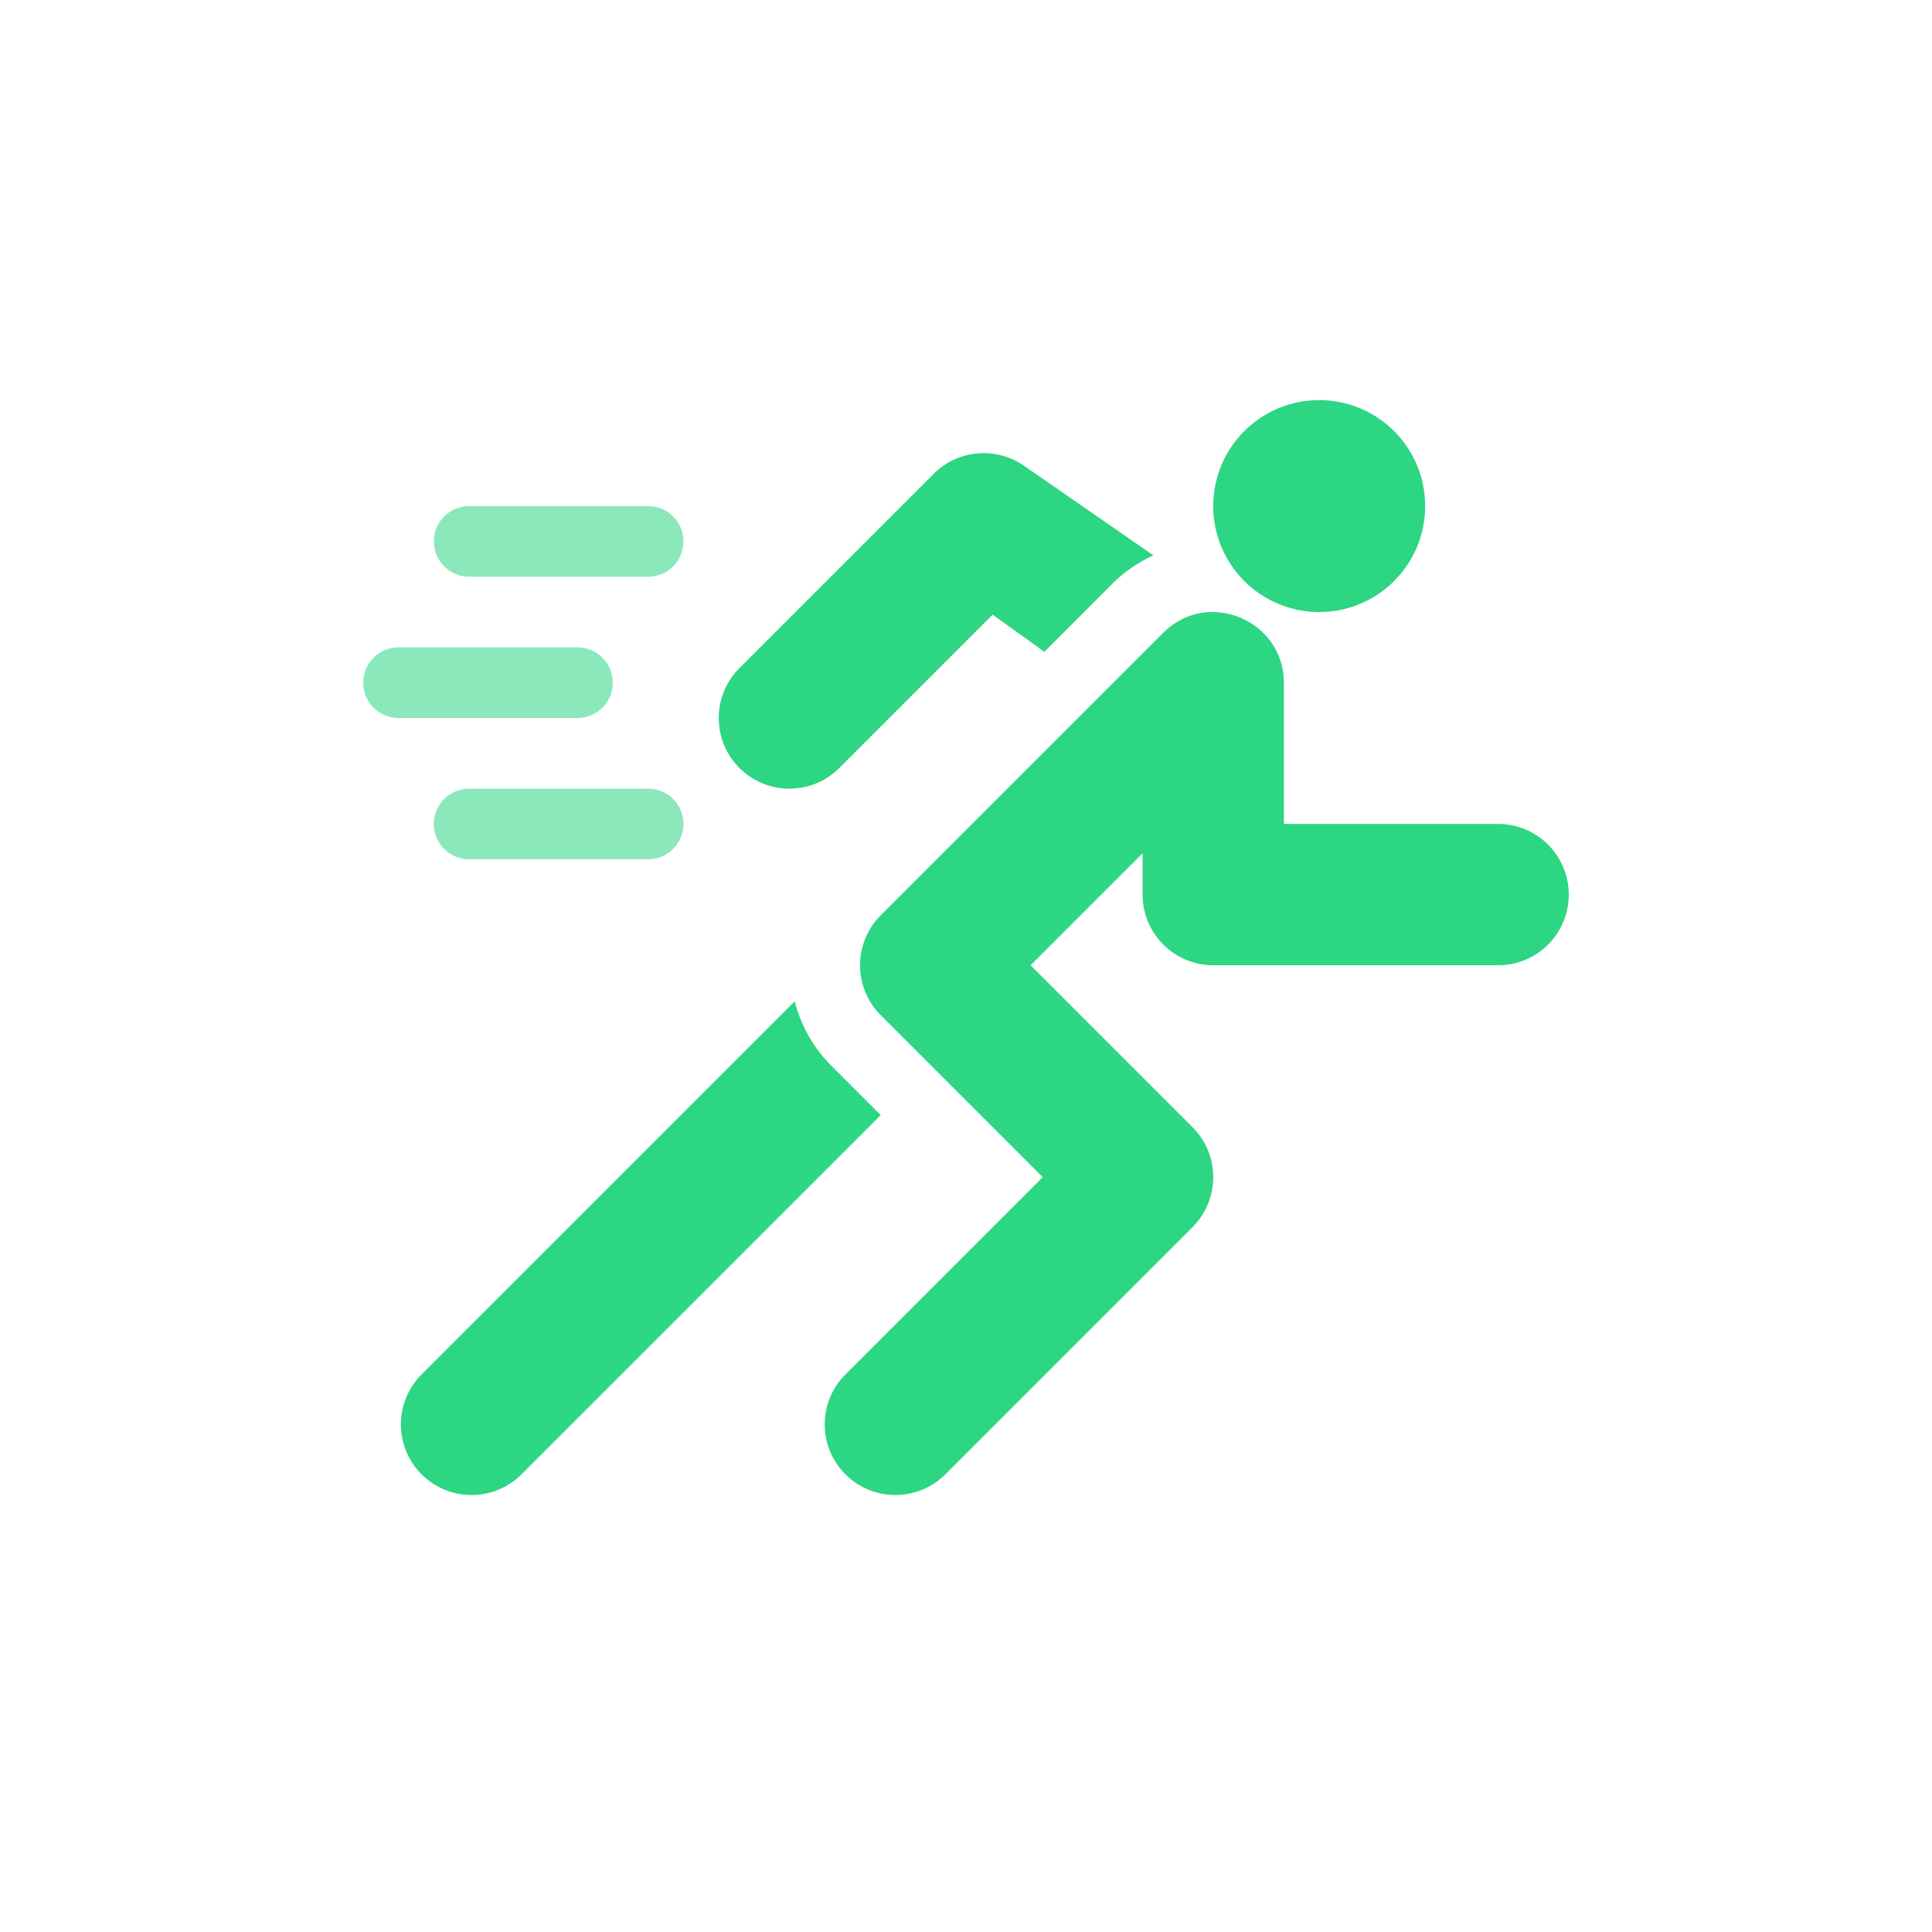 <?xml version="1.0" encoding="UTF-8"?>
<svg width="54px" height="54px" viewBox="0 0 54 54" version="1.1" xmlns="http://www.w3.org/2000/svg" xmlns:xlink="http://www.w3.org/1999/xlink">
    <title>runner</title>
    <g id="runner" stroke="none" stroke-width="1" fill="none" fill-rule="evenodd">
        <g id="Mask" transform="translate(10.152, 11.151)" fill="#2DD682" fill-rule="nonzero">
            <path d="M7.963,2.994 L2.962,2.994 C2.416,2.994 1.974,3.436 1.974,3.982 C1.974,4.527 2.416,4.969 2.962,4.969 L7.963,4.969 C8.509,4.969 8.95,4.527 8.95,3.982 C8.95,3.436 8.509,2.994 7.963,2.994 Z" id="Path" opacity="0.553"></path>
            <path d="M7.963,10.892 L2.962,10.892 C2.416,10.892 1.974,11.334 1.974,11.879 C1.974,12.425 2.416,12.866 2.962,12.866 L7.963,12.866 C8.509,12.866 8.95,12.425 8.95,11.879 C8.95,11.334 8.509,10.892 7.963,10.892 Z" id="Path" opacity="0.553"></path>
            <path d="M5.989,6.943 L0.987,6.943 C0.442,6.943 0,7.385 0,7.93 C0,8.476 0.442,8.918 0.987,8.918 L5.989,8.918 C6.535,8.918 6.976,8.476 6.976,7.93 C6.976,7.385 6.535,6.943 5.989,6.943 Z" id="Path" opacity="0.553"></path>
            <path d="M31.722,11.879 L25.733,11.879 L25.733,7.93 C25.733,6.197 23.612,5.284 22.362,6.535 L14.465,14.432 C13.694,15.203 13.694,16.453 14.465,17.224 L18.992,21.751 L13.478,27.265 C12.706,28.037 12.706,29.286 13.478,30.057 C14.249,30.828 15.498,30.829 16.27,30.057 L23.18,23.147 C23.951,22.376 23.951,21.126 23.18,20.355 L18.653,15.828 L21.784,12.697 L21.784,13.854 C21.784,14.944 22.668,15.828 23.758,15.828 L31.722,15.828 C32.812,15.828 33.696,14.944 33.696,13.854 C33.696,12.763 32.812,11.879 31.722,11.879 Z" id="Path"></path>
            <path d="M18.437,1.845 C17.652,1.324 16.611,1.427 15.946,2.092 L10.516,7.522 C9.745,8.293 9.745,9.542 10.516,10.314 C11.287,11.085 12.537,11.085 13.308,10.314 L17.593,6.028 L19.037,7.068 L20.965,5.139 C21.288,4.817 21.669,4.566 22.085,4.371 L18.437,1.845 Z" id="Path"></path>
            <path d="M13.069,18.62 C12.569,18.12 12.235,17.504 12.059,16.838 L1.631,27.265 C0.86,28.037 0.86,29.286 1.631,30.057 C2.403,30.828 3.652,30.829 4.423,30.057 L14.465,20.016 L13.069,18.62 Z" id="Path"></path>
            <circle id="Oval" cx="26.72" cy="2.994" r="2.962"></circle>
        </g>
    </g>
</svg>